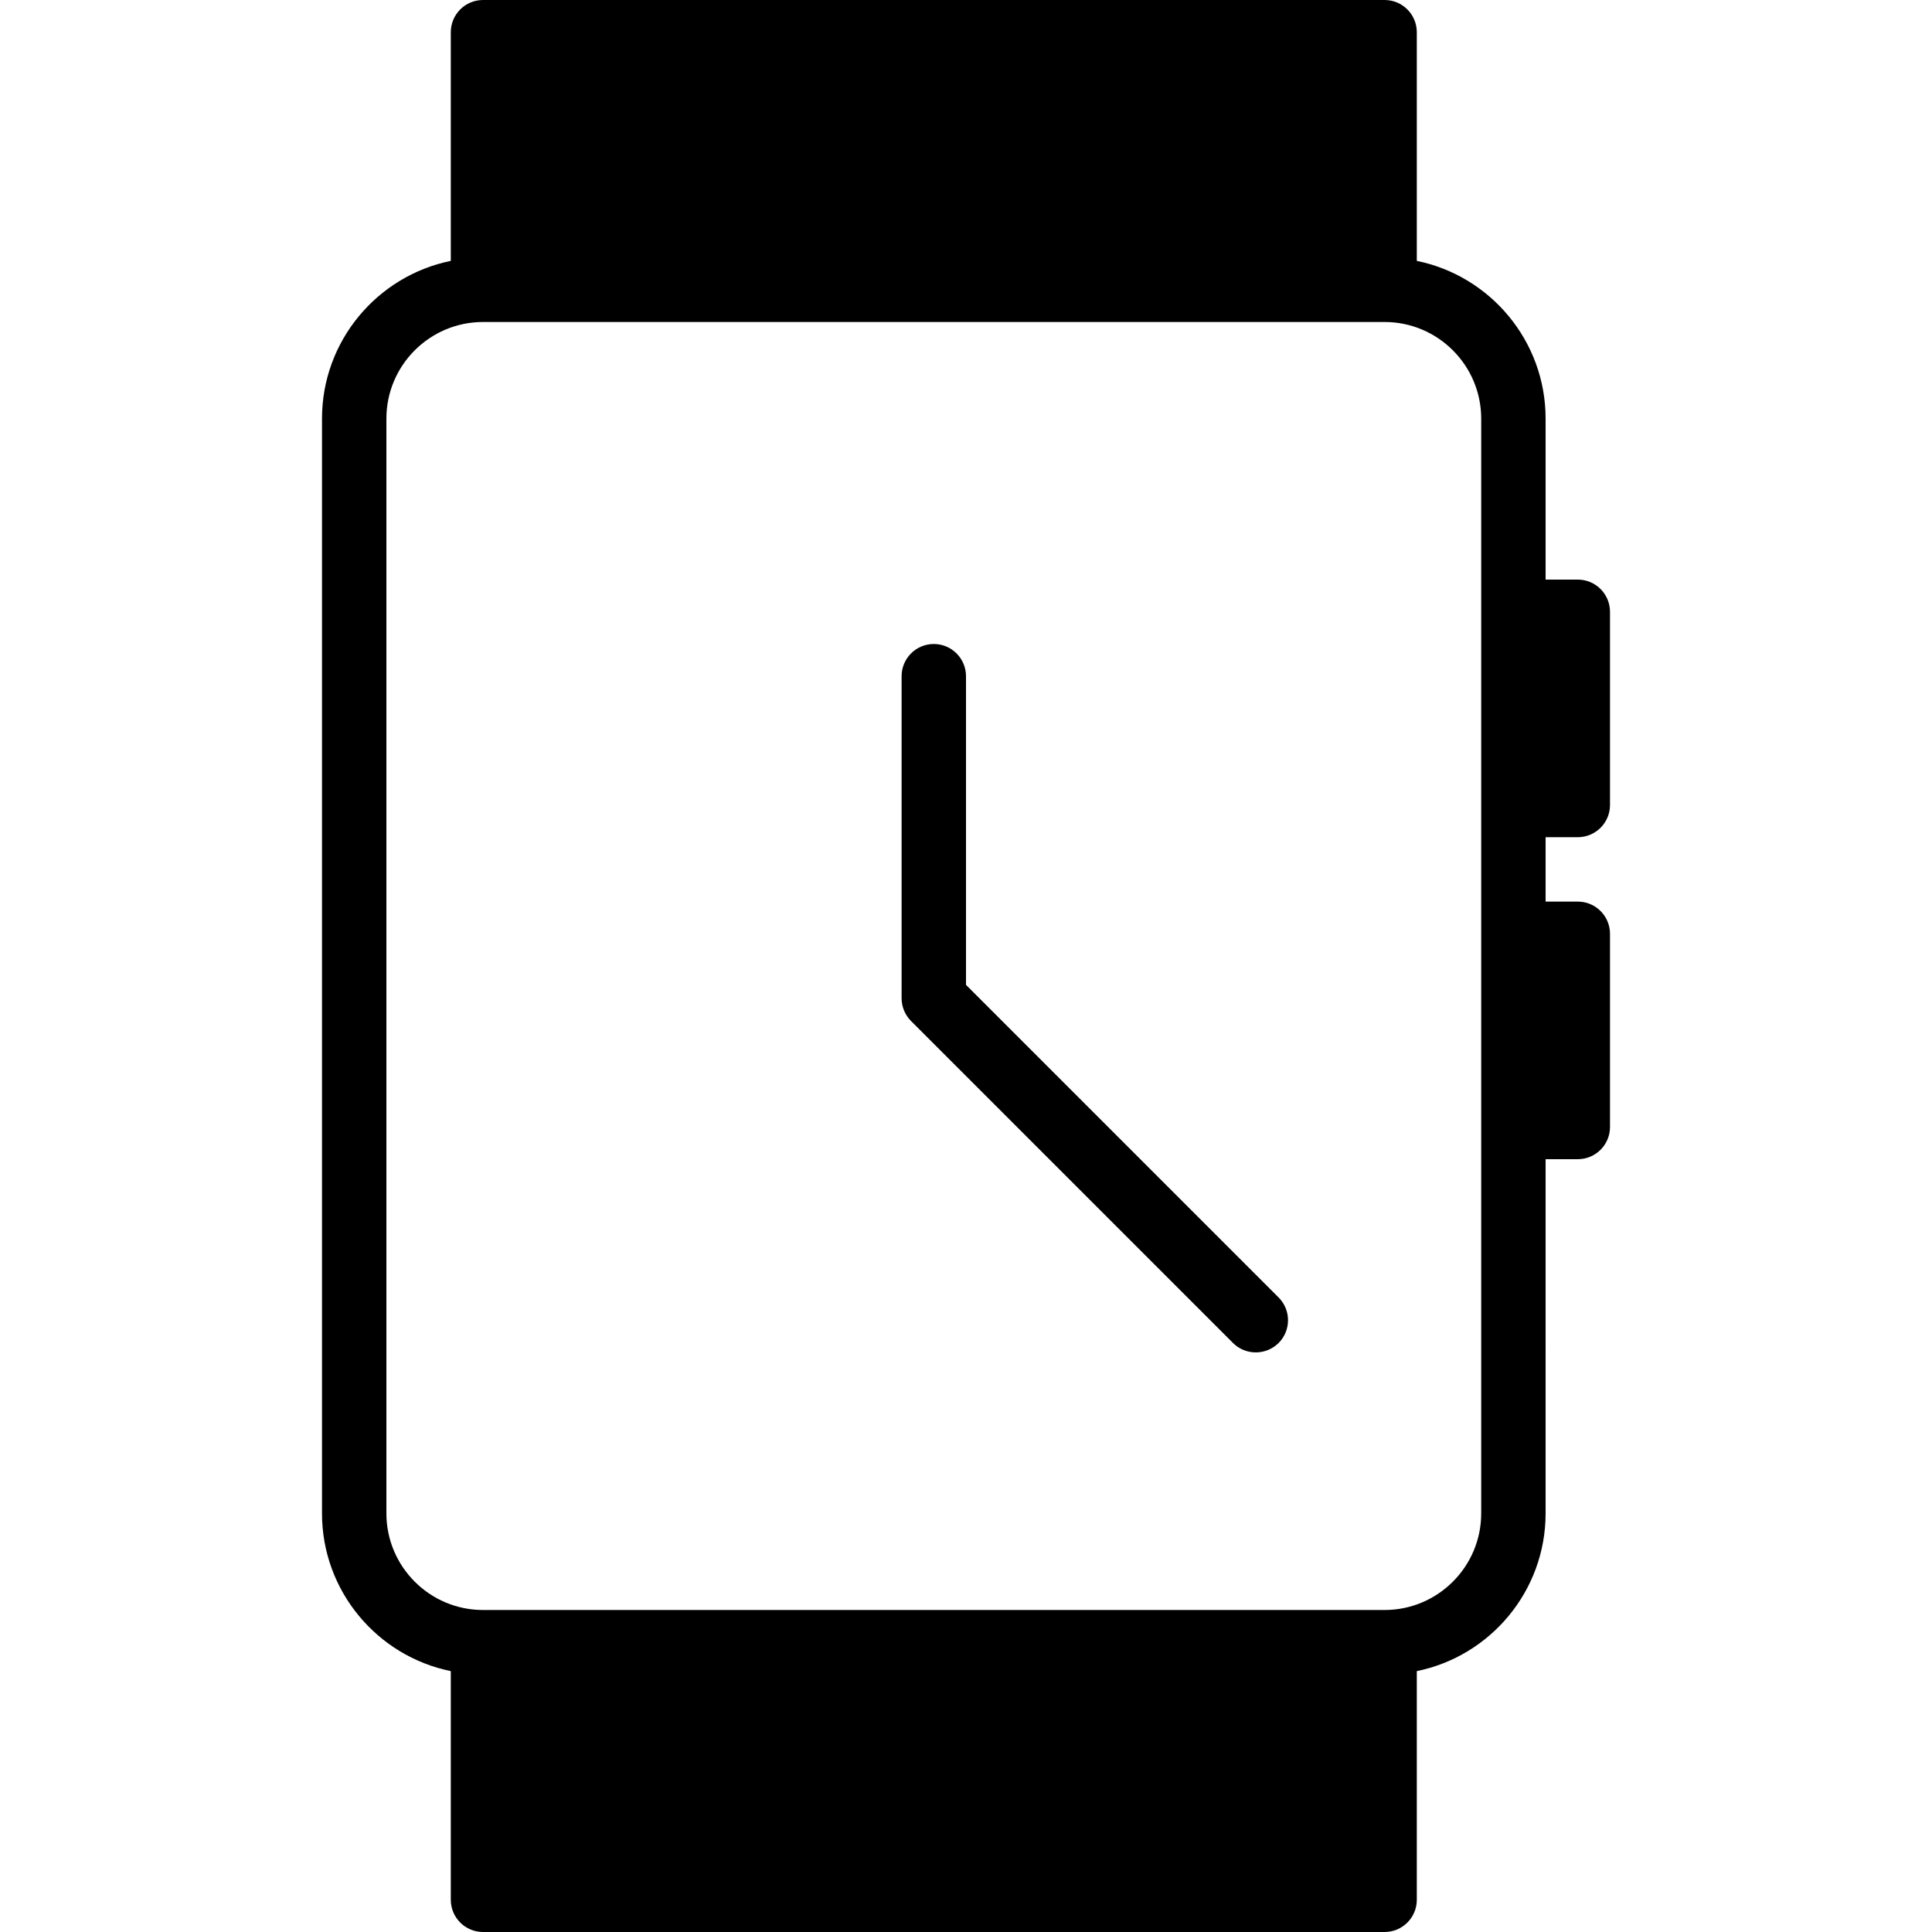 <?xml version="1.0" encoding="iso-8859-1"?>
<!-- Generator: Adobe Illustrator 19.0.0, SVG Export Plug-In . SVG Version: 6.00 Build 0)  -->
<svg version="1.1" id="Layer_1" xmlns="http://www.w3.org/2000/svg" xmlns:xlink="http://www.w3.org/1999/xlink" x="0px" y="0px"
	 viewBox="0 0 30 30" style="enable-background:new 0 0 30 30;" xml:space="preserve">
<g>
	<g>
		<path d="M15,15.293V10.5c0-0.276-0.224-0.5-0.5-0.5S14,10.224,14,10.5v5c0,0.133,0.053,0.26,0.146,0.354l5,5
			C19.244,20.952,19.372,21,19.5,21s0.256-0.049,0.354-0.146c0.195-0.195,0.195-0.512,0-0.707L15,15.293z M24.5,13
			c0.276,0,0.5-0.224,0.5-0.5v-3C25,9.224,24.776,9,24.5,9H24V6.5c0-1.207-0.86-2.217-2-2.449V0.5C22,0.224,21.776,0,21.5,0h-14
			C7.224,0,7,0.224,7,0.5v3.551C5.86,4.283,5,5.293,5,6.5v17c0,1.207,0.86,2.217,2,2.449V29.5C7,29.776,7.224,30,7.5,30h14
			c0.276,0,0.5-0.224,0.5-0.5v-3.551c1.14-0.232,2-1.242,2-2.449V18h0.5c0.276,0,0.5-0.224,0.5-0.5v-3c0-0.276-0.224-0.5-0.5-0.5H24
			v-1H24.5z M23,23.5c0,0.827-0.673,1.5-1.5,1.5h-14C6.673,25,6,24.327,6,23.5v-17C6,5.673,6.673,5,7.5,5h14
			C22.327,5,23,5.673,23,6.5V23.5z"/>
	</g>
</g>
</svg>
